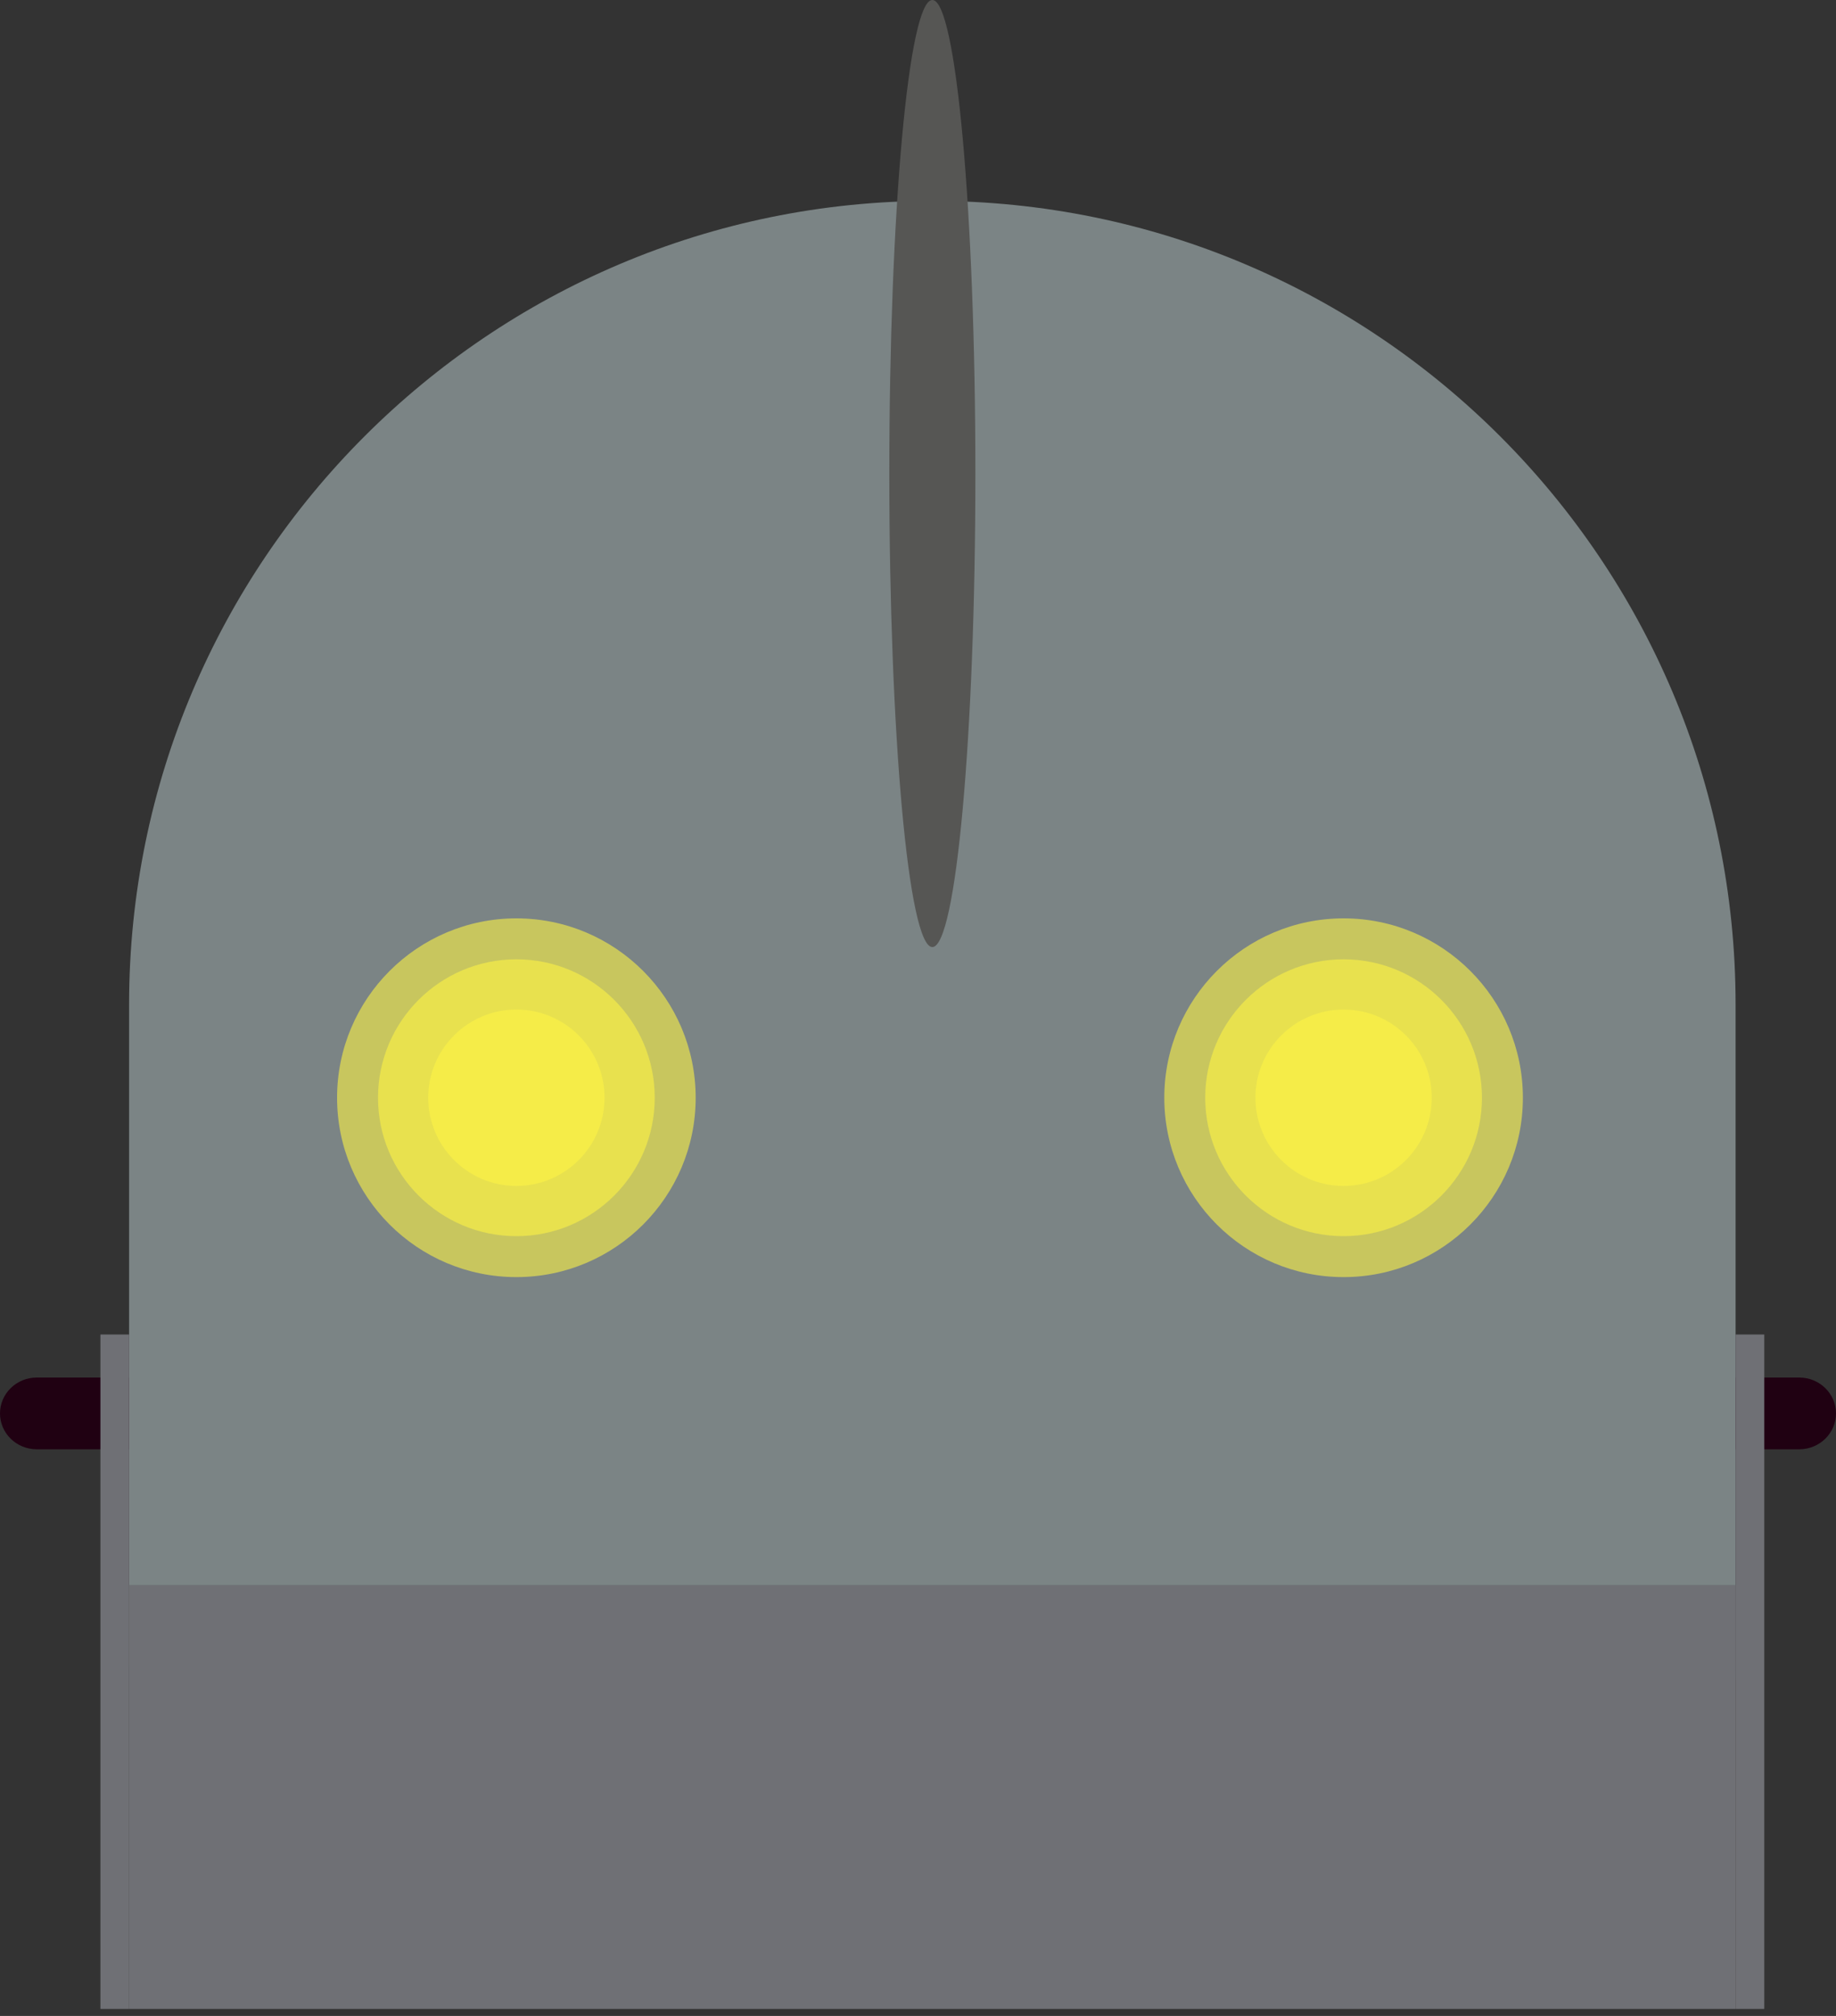 <svg  viewBox="0 0 164 180" fill="none" xmlns="http://www.w3.org/2000/svg">
<rect x="0" y="0" width="164" height="180" fill="#333333" stroke="none"/>
<path d="M3.281 123H160.719C162.53 123 164 124.435 164 126.203C164 127.971 162.53 129.406 160.719 129.406H3.281C1.47 129.406 0 127.971 0 126.203C0 124.435 1.47 123 3.281 123Z" fill="#200112"/>
<path d="M154.988 151.187C155.016 150.337 155.031 149.483 155.031 148.625V89.687C155.031 50.088 122.881 17.937 83.281 17.937C43.681 17.937 11.531 50.088 11.531 89.687V148.625C11.531 149.483 11.546 150.337 11.575 151.187H154.988Z" fill="#7B8485"/>
<path d="M155.031 141.523H11.531V179.375H155.031V141.523Z" fill="#6F7075"/>
<path d="M11.532 119.156H8.969V179.375H11.532V119.156Z" fill="#6F7075"/>
<path d="M157.594 119.156H155.031V179.375H157.594V119.156Z" fill="#6F7075"/>
<path d="M79.438 42.281C79.438 18.946 81.16 0 83.281 0C85.403 0 87.125 18.946 87.125 42.281C87.125 65.617 85.403 84.562 83.281 84.562C81.16 84.562 79.438 65.617 79.438 42.281Z" fill="#565654"/>
<g opacity="0.59">
<path d="M30.109 98.016C30.109 89.176 37.286 82 46.125 82C54.964 82 62.141 89.176 62.141 98.016C62.141 106.855 54.964 114.031 46.125 114.031C37.286 114.031 30.109 106.855 30.109 98.016Z" fill="#FDF444"/>
</g>
<g opacity="0.59">
<path d="M33.766 98.016C33.766 91.194 39.304 85.656 46.125 85.656C52.946 85.656 58.484 91.194 58.484 98.016C58.484 104.837 52.946 110.375 46.125 110.375C39.304 110.375 33.766 104.837 33.766 98.016Z" fill="#FDF444"/>
</g>
<g opacity="0.59">
<path d="M38.25 98.016C38.25 93.669 41.779 90.141 46.125 90.141C50.471 90.141 54 93.669 54 98.016C54 102.362 50.471 105.891 46.125 105.891C41.779 105.891 38.25 102.362 38.25 98.016Z" fill="#FDF444"/>
</g>
<g opacity="0.59">
<path d="M104 98.016C104 89.176 111.176 82 120.016 82C128.855 82 136.031 89.176 136.031 98.016C136.031 106.855 128.855 114.031 120.016 114.031C111.176 114.031 104 106.855 104 98.016Z" fill="#FDF444"/>
</g>
<g opacity="0.59">
<path d="M107.656 98.016C107.656 91.194 113.194 85.656 120.016 85.656C126.837 85.656 132.375 91.194 132.375 98.016C132.375 104.837 126.837 110.375 120.016 110.375C113.194 110.375 107.656 104.837 107.656 98.016Z" fill="#FDF444"/>
</g>
<g opacity="0.59">
<path d="M112.141 98.016C112.141 93.669 115.669 90.141 120.016 90.141C124.362 90.141 127.891 93.669 127.891 98.016C127.891 102.362 124.362 105.891 120.016 105.891C115.669 105.891 112.141 102.362 112.141 98.016Z" fill="#FDF444"/>
</g>
</svg>
